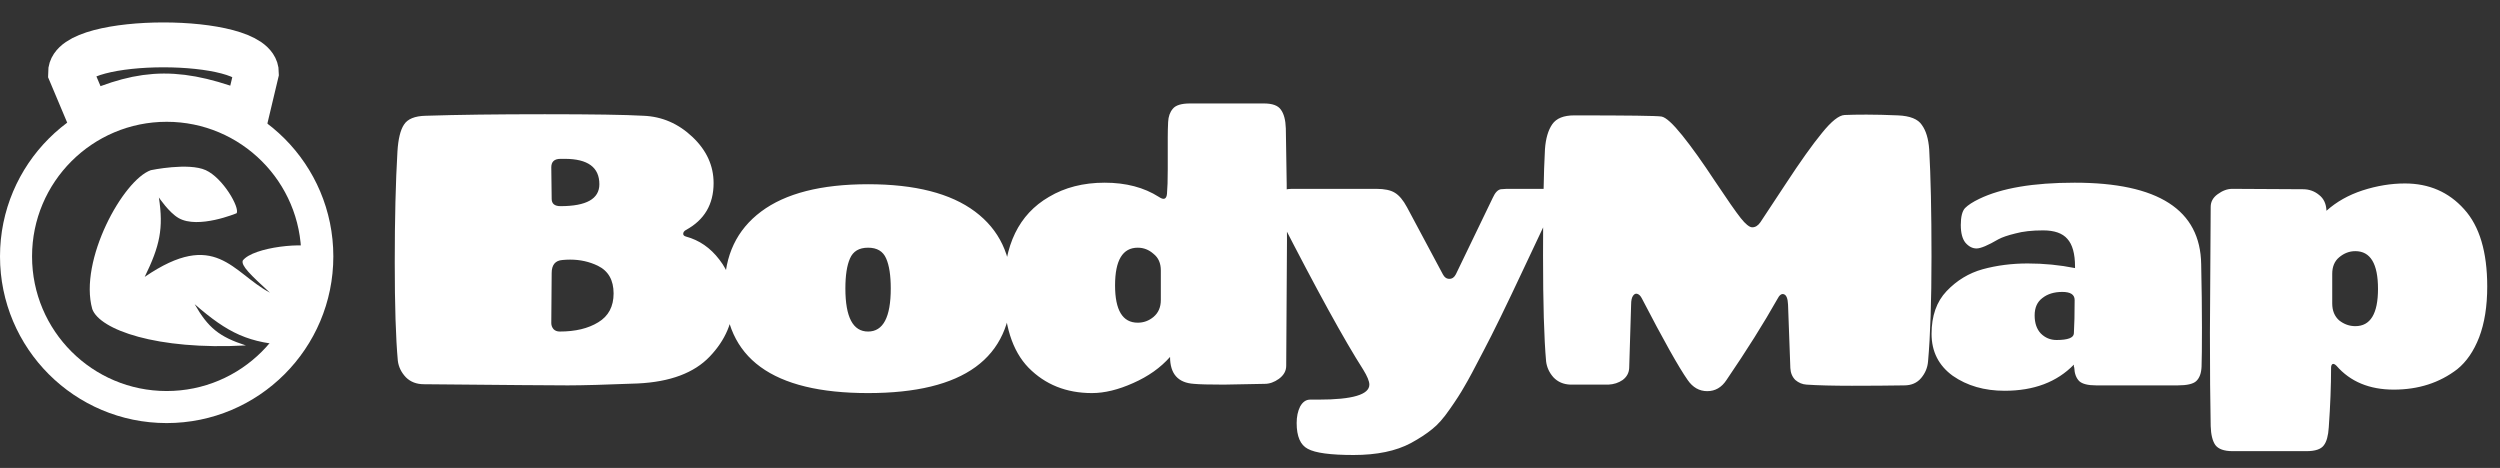 <svg width="390" height="73" viewBox="0 0 390 73" fill="none" xmlns="http://www.w3.org/2000/svg">
<rect x="0" y="0" width="390" height="73" fill="#333333" stroke="none"/>
<path d="M86.061 42.6L86.001 50.4C86.001 50.76 86.121 51.08 86.361 51.36C86.601 51.6 86.921 51.72 87.321 51.72C89.761 51.72 91.761 51.24 93.321 50.28C94.921 49.32 95.721 47.82 95.721 45.78C95.721 43.7 94.901 42.26 93.261 41.46C91.941 40.82 90.501 40.5 88.941 40.5C88.541 40.5 88.141 40.52 87.741 40.56C86.621 40.64 86.061 41.32 86.061 42.6ZM86.001 26.1L86.061 31.02C86.061 31.78 86.521 32.16 87.441 32.16C91.481 32.16 93.501 31.02 93.501 28.74C93.501 26.1 91.701 24.78 88.101 24.78C87.861 24.78 87.641 24.78 87.441 24.78C86.481 24.78 86.001 25.22 86.001 26.1ZM66.381 18.06C71.341 17.9 77.541 17.82 84.981 17.82C92.421 17.82 97.561 17.9 100.401 18.06C103.281 18.18 105.821 19.28 108.021 21.36C110.221 23.44 111.321 25.84 111.321 28.56C111.321 31.88 109.881 34.32 107.001 35.88C106.721 36.04 106.581 36.24 106.581 36.48C106.581 36.68 106.721 36.82 107.001 36.9C109.081 37.46 110.821 38.66 112.221 40.5C113.661 42.34 114.381 44.52 114.381 47.04C114.381 50.2 113.161 53.06 110.721 55.62C108.281 58.18 104.541 59.58 99.501 59.82C94.461 60.02 90.821 60.12 88.581 60.12C86.341 60.12 78.861 60.06 66.141 59.94C64.981 59.94 64.041 59.58 63.321 58.86C62.601 58.1 62.181 57.24 62.061 56.28C61.741 52.76 61.581 47.64 61.581 40.92C61.581 34.16 61.721 28.4 62.001 23.64C62.121 21.68 62.461 20.28 63.021 19.44C63.581 18.56 64.701 18.1 66.381 18.06ZM131.879 45C131.879 49.48 133.059 51.72 135.419 51.72C137.779 51.72 138.959 49.48 138.959 45C138.959 42.96 138.719 41.4 138.239 40.32C137.759 39.2 136.819 38.64 135.419 38.64C134.019 38.64 133.079 39.2 132.599 40.32C132.119 41.4 131.879 42.96 131.879 45ZM157.799 45C157.799 55.88 150.339 61.32 135.419 61.32C120.499 61.32 113.039 55.88 113.039 45C113.039 39.84 114.939 35.84 118.739 33C122.539 30.16 128.099 28.74 135.419 28.74C142.739 28.74 148.299 30.16 152.099 33C155.899 35.84 157.799 39.84 157.799 45ZM177.489 38.64C175.129 38.64 173.949 40.6 173.949 44.52C173.949 48.4 175.129 50.34 177.489 50.34C178.409 50.34 179.229 50.04 179.949 49.44C180.709 48.8 181.089 47.92 181.089 46.8V42.18C181.089 41.06 180.709 40.2 179.949 39.6C179.229 38.96 178.409 38.64 177.489 38.64ZM197.289 59.88L190.929 60C188.609 60 187.049 59.96 186.249 59.88C183.769 59.72 182.529 58.32 182.529 55.68C181.049 57.36 179.129 58.72 176.769 59.76C174.449 60.8 172.309 61.32 170.349 61.32C166.349 61.32 163.049 60 160.449 57.36C157.889 54.72 156.609 50.64 156.609 45.12C156.609 38.24 158.949 33.44 163.629 30.72C166.109 29.24 169.009 28.5 172.329 28.5C175.649 28.5 178.469 29.24 180.789 30.72C181.549 31.24 181.969 31.08 182.049 30.24C182.129 29.36 182.169 28.08 182.169 26.4V21.42C182.169 20.62 182.189 19.82 182.229 19.02C182.269 18.18 182.509 17.5 182.949 16.98C183.389 16.42 184.289 16.14 185.649 16.14H197.169C198.489 16.14 199.369 16.46 199.809 17.1C200.289 17.74 200.549 18.72 200.589 20.04C200.709 25.72 200.769 31.52 200.769 37.44C200.769 37.44 200.729 43.98 200.649 57.06C200.649 57.86 200.269 58.54 199.509 59.1C198.789 59.62 198.049 59.88 197.289 59.88ZM205.699 62.34C210.979 62.34 213.619 61.56 213.619 60C213.619 59.48 213.299 58.7 212.659 57.66C209.739 53.1 205.419 45.24 199.699 34.08C199.259 33.16 199.039 32.44 199.039 31.92C199.039 30.28 199.859 29.46 201.499 29.46H214.699C215.979 29.46 216.939 29.66 217.579 30.06C218.259 30.46 218.899 31.22 219.499 32.34L225.079 42.78C225.319 43.26 225.659 43.5 226.099 43.5C226.539 43.5 226.879 43.26 227.119 42.78L232.879 30.84C233.239 30.04 233.659 29.6 234.139 29.52C234.299 29.52 234.599 29.5 235.039 29.46H241.339C241.899 29.46 242.299 29.72 242.539 30.24C242.619 30.48 242.659 30.76 242.659 31.08C242.659 31.36 242.499 31.8 242.179 32.4C241.899 32.96 240.399 36.14 237.679 41.94C234.959 47.74 232.879 52 231.439 54.72C230.039 57.44 229.039 59.3 228.439 60.3C227.879 61.3 227.119 62.48 226.159 63.84C225.199 65.24 224.279 66.28 223.399 66.96C222.519 67.68 221.419 68.4 220.099 69.12C217.779 70.36 214.799 70.98 211.159 70.98C207.559 70.98 205.179 70.66 204.019 70.02C202.859 69.42 202.279 68.08 202.279 66C202.279 65 202.459 64.14 202.819 63.42C203.219 62.7 203.739 62.34 204.379 62.34H205.699ZM262.434 21.12C263.914 22.96 265.614 25.34 267.534 28.26C269.454 31.14 270.794 33.06 271.554 34.02C272.314 34.98 272.914 35.46 273.354 35.46C273.834 35.46 274.254 35.2 274.614 34.68C274.974 34.16 276.294 32.16 278.574 28.68C280.854 25.2 282.734 22.56 284.214 20.76C285.694 18.92 286.874 17.98 287.754 17.94C288.634 17.9 289.774 17.88 291.174 17.88C292.574 17.88 294.214 17.92 296.094 18C297.974 18.08 299.214 18.58 299.814 19.5C300.454 20.38 300.834 21.64 300.954 23.28C301.194 27.48 301.314 33.06 301.314 40.02C301.314 46.94 301.134 52.4 300.774 56.4C300.694 57.36 300.334 58.22 299.694 58.98C299.054 59.74 298.174 60.12 297.054 60.12C294.614 60.16 291.894 60.18 288.894 60.18C285.934 60.18 283.574 60.12 281.814 60C281.174 59.96 280.594 59.72 280.074 59.28C279.594 58.8 279.334 58.18 279.294 57.42L278.934 47.52C278.894 46.56 278.674 46.02 278.274 45.9C277.914 45.78 277.574 46.04 277.254 46.68C275.134 50.44 272.494 54.64 269.334 59.28C268.574 60.44 267.574 61.02 266.334 61.02C265.094 61.02 264.074 60.44 263.274 59.28C261.874 57.28 259.494 53.04 256.134 46.56C255.934 46.16 255.694 45.92 255.414 45.84C255.174 45.76 254.954 45.86 254.754 46.14C254.554 46.42 254.454 46.88 254.454 47.52L254.154 57.42C254.114 58.18 253.774 58.8 253.134 59.28C252.494 59.72 251.754 59.96 250.914 60H244.974C243.894 59.96 243.014 59.58 242.334 58.86C241.694 58.14 241.314 57.32 241.194 56.4C240.874 52.84 240.714 47.32 240.714 39.84C240.714 32.32 240.814 26.8 241.014 23.28C241.134 21.6 241.514 20.3 242.154 19.38C242.794 18.46 243.934 18 245.574 18C253.974 18 258.514 18.06 259.194 18.18C259.874 18.3 260.954 19.28 262.434 21.12ZM323.644 28.5C336.684 28.5 343.264 32.74 343.384 41.22C343.464 44.82 343.504 48.12 343.504 51.12C343.504 54.12 343.484 56.14 343.444 57.18C343.404 58.22 343.124 58.98 342.604 59.46C342.124 59.9 341.164 60.12 339.724 60.12H327.004C325.724 60.12 324.844 59.9 324.364 59.46C323.884 58.98 323.624 58.28 323.584 57.36C323.584 57.32 323.564 57.26 323.524 57.18C323.524 57.06 323.524 56.96 323.524 56.88C320.884 59.6 317.284 60.96 312.724 60.96C309.564 60.96 306.864 60.18 304.624 58.62C302.424 57.02 301.324 54.84 301.324 52.08C301.324 49.28 302.104 47.06 303.664 45.42C305.264 43.74 307.144 42.6 309.304 42C311.504 41.4 313.844 41.1 316.324 41.1C318.844 41.1 321.304 41.34 323.704 41.82V41.58C323.704 39.58 323.304 38.14 322.504 37.26C321.744 36.38 320.484 35.94 318.724 35.94C317.004 35.94 315.564 36.1 314.404 36.42C313.244 36.7 312.364 37 311.764 37.32C310.124 38.28 308.984 38.76 308.344 38.76C307.704 38.76 307.124 38.46 306.604 37.86C306.124 37.26 305.884 36.34 305.884 35.1C305.884 33.82 306.104 32.94 306.544 32.46C307.024 31.98 307.764 31.5 308.764 31.02C312.244 29.34 317.204 28.5 323.644 28.5ZM320.824 53.04C322.584 53.04 323.484 52.7 323.524 52.02C323.604 50.7 323.644 48.96 323.644 46.8C323.644 45.96 323.004 45.54 321.724 45.54C320.444 45.54 319.404 45.86 318.604 46.5C317.804 47.1 317.404 48 317.404 49.2C317.404 50.4 317.724 51.34 318.364 52.02C319.044 52.7 319.864 53.04 320.824 53.04ZM367.428 50.88C369.788 50.88 370.968 48.94 370.968 45.06C370.968 41.14 369.788 39.18 367.428 39.18C366.508 39.18 365.668 39.5 364.908 40.14C364.188 40.74 363.828 41.6 363.828 42.72V47.34C363.828 48.46 364.188 49.34 364.908 49.98C365.668 50.58 366.508 50.88 367.428 50.88ZM348.228 29.46L359.268 29.52C360.228 29.52 361.068 29.82 361.788 30.42C362.508 30.98 362.888 31.8 362.928 32.88C364.488 31.48 366.368 30.42 368.568 29.7C370.808 28.98 373.008 28.62 375.168 28.62C378.928 28.62 382.008 29.96 384.408 32.64C386.808 35.28 388.008 39.3 388.008 44.7C388.008 47.78 387.588 50.42 386.748 52.62C385.908 54.78 384.768 56.44 383.328 57.6C380.568 59.72 377.268 60.78 373.428 60.78C369.628 60.78 366.648 59.54 364.488 57.06C364.208 56.78 363.988 56.7 363.828 56.82C363.708 56.94 363.648 57.12 363.648 57.36C363.648 60.2 363.528 63.3 363.288 66.66C363.208 67.98 362.948 68.92 362.508 69.48C362.068 70.08 361.168 70.38 359.808 70.38H348.288C346.968 70.38 346.068 70.06 345.588 69.42C345.148 68.78 344.908 67.8 344.868 66.48C344.788 62.68 344.748 57.82 344.748 51.9L344.868 32.28C344.868 31.48 345.228 30.82 345.948 30.3C346.708 29.74 347.468 29.46 348.228 29.46Z" fill="white"/>
<path d="M49.5 40C49.5 52.979 38.979 63.5 26 63.5C13.021 63.5 2.5 52.979 2.5 40C2.5 27.021 13.021 16.5 26 16.5C38.979 16.5 49.5 27.021 49.5 40Z" stroke="white" stroke-width="5"/>
<path d="M37.874 40.642C39.496 38.52 47.763 37.664 49.779 38.75L49.921 39.921C49.971 40.471 49.997 41.027 50 41.588L50 41.683C50 42.049 49.99 42.413 49.97 42.774C49.943 43.249 49.9 43.719 49.84 44.185C49.772 44.714 49.682 45.236 49.572 45.751C49.442 46.36 49.284 46.96 49.098 47.548C48.942 48.041 48.767 48.525 48.574 49.001C48.242 49.821 47.855 50.615 47.418 51.379C47.281 51.619 47.139 51.855 46.993 52.089C46.602 52.711 46.178 53.311 45.722 53.887H45.573C38.799 53.59 35.554 51.959 30.368 47.454C32.458 51.12 34.195 52.544 38.355 53.887C24.427 54.65 15.548 51.427 14.393 48.21C12.276 40.642 19.205 28.06 23.535 26.547C23.535 26.547 29.406 25.317 32.1 26.547C34.795 27.776 37.432 32.397 36.912 33.263C36.912 33.263 30.93 35.774 27.866 34.02C26.349 33.152 24.786 30.804 24.786 30.804C25.522 35.625 24.947 38.34 22.573 43.197C33.64 35.628 36.238 42.534 42.109 45.656C39.072 42.871 37.582 41.437 37.874 40.642Z" fill="white"/>
<path d="M11 11.345L13.803 18C22.682 14.034 28.047 13.898 38.416 18L40 11.345C40 5.552 11 5.552 11 11.345Z" stroke="white" stroke-width="7"/>
</svg>
